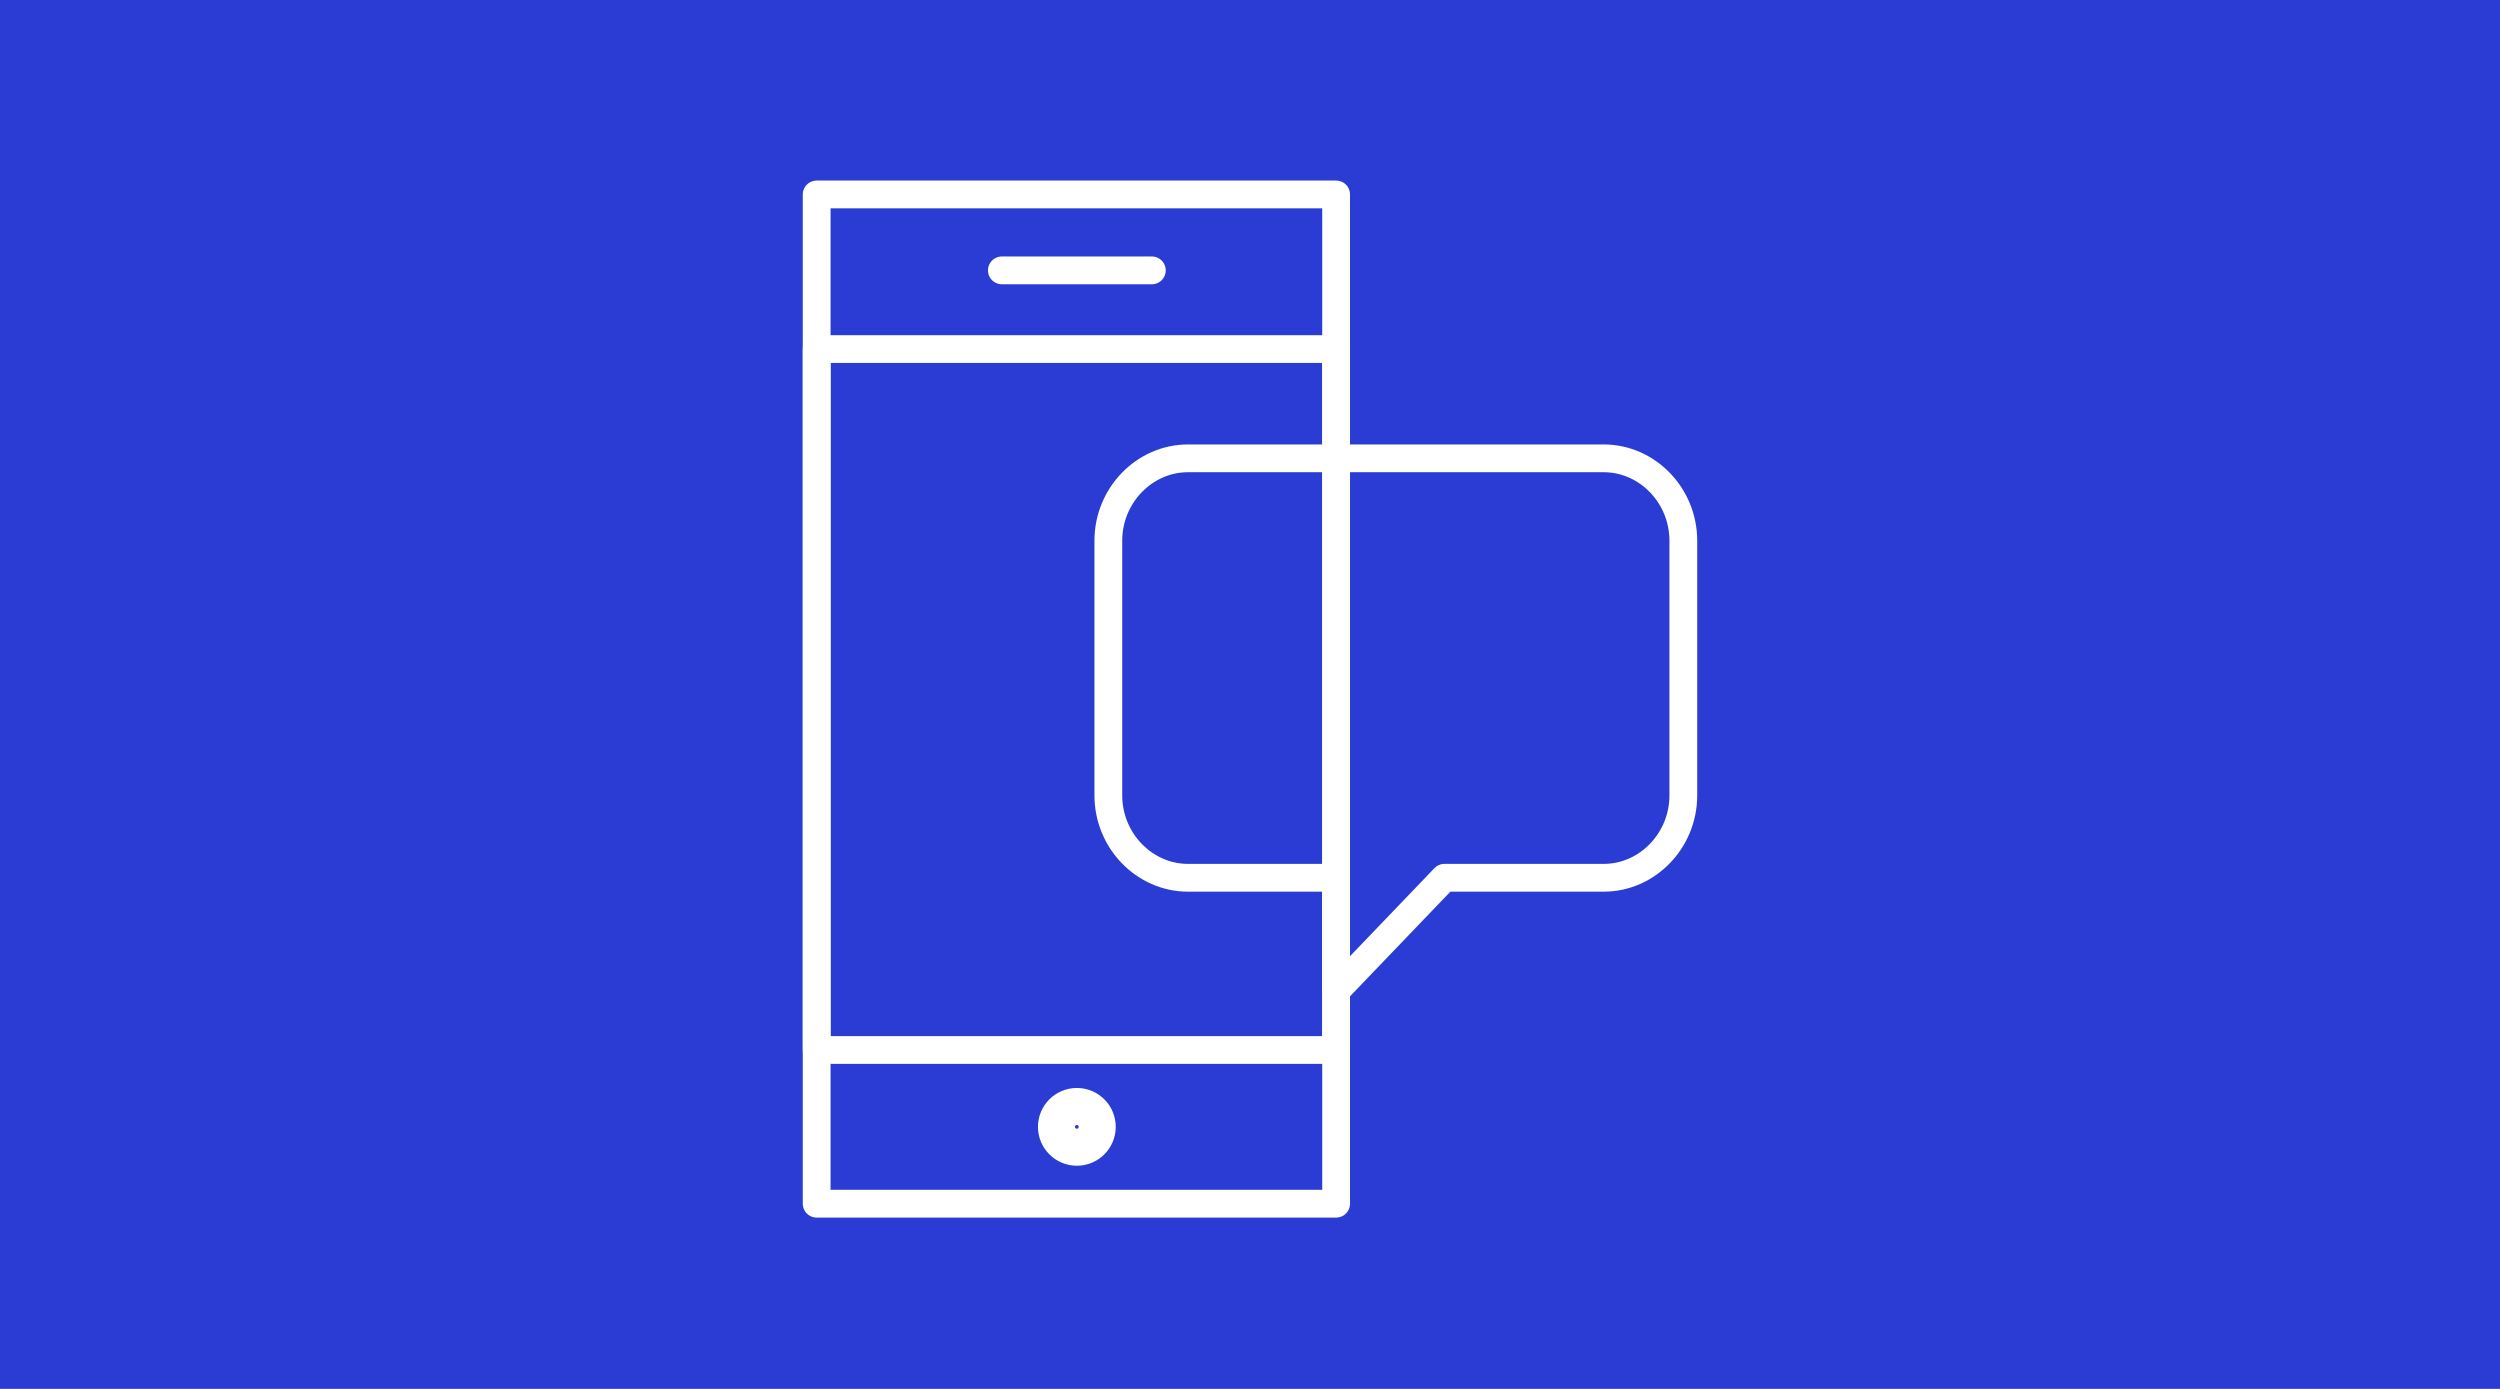 <?xml version="1.0" encoding="utf-8"?>
<!-- Generator: Adobe Illustrator 24.0.0, SVG Export Plug-In . SVG Version: 6.00 Build 0)  -->
<svg version="1.1" id="Ebene_1" xmlns="http://www.w3.org/2000/svg" xmlns:xlink="http://www.w3.org/1999/xlink" x="0px" y="0px"
	 viewBox="0 0 270 150" style="enable-background:new 0 0 270 150;" xml:space="preserve">
<style type="text/css">
	.st0{fill-rule:evenodd;clip-rule:evenodd;fill:#2A3CD4;}
	.st1{fill:none;stroke:#FFFFFF;stroke-width:3;stroke-linecap:round;stroke-linejoin:round;stroke-miterlimit:10;}
	.st2{fill:none;stroke:#FFFFFF;stroke-width:4;stroke-linecap:round;stroke-linejoin:round;stroke-miterlimit:10;}
</style>
<title>icon_textCommenting</title>
<desc>Created with Sketch.</desc>
<g id="Concepts">
	<rect id="icon_textCommenting" class="st0" width="270" height="150"/>
</g>
<path class="st1" d="M173.2,49.5h-44.9c-4.7,0-8.6,4-8.6,8.9v27.5c0,4.9,3.9,8.9,8.6,8.9h16V107L156,94.8h17.2c4.7,0,8.6-4,8.6-8.9
	V58.4C181.8,53.5,177.9,49.5,173.2,49.5z"/>
<g>
	<rect x="88.2" y="21" class="st1" width="56.1" height="109"/>
	<rect x="88.2" y="37.7" class="st1" width="56.1" height="75.7"/>
	<circle class="st2" cx="116.3" cy="121.7" r="2.2"/>
	<line class="st1" x1="108.2" y1="29.2" x2="124.4" y2="29.2"/>
</g>
</svg>
